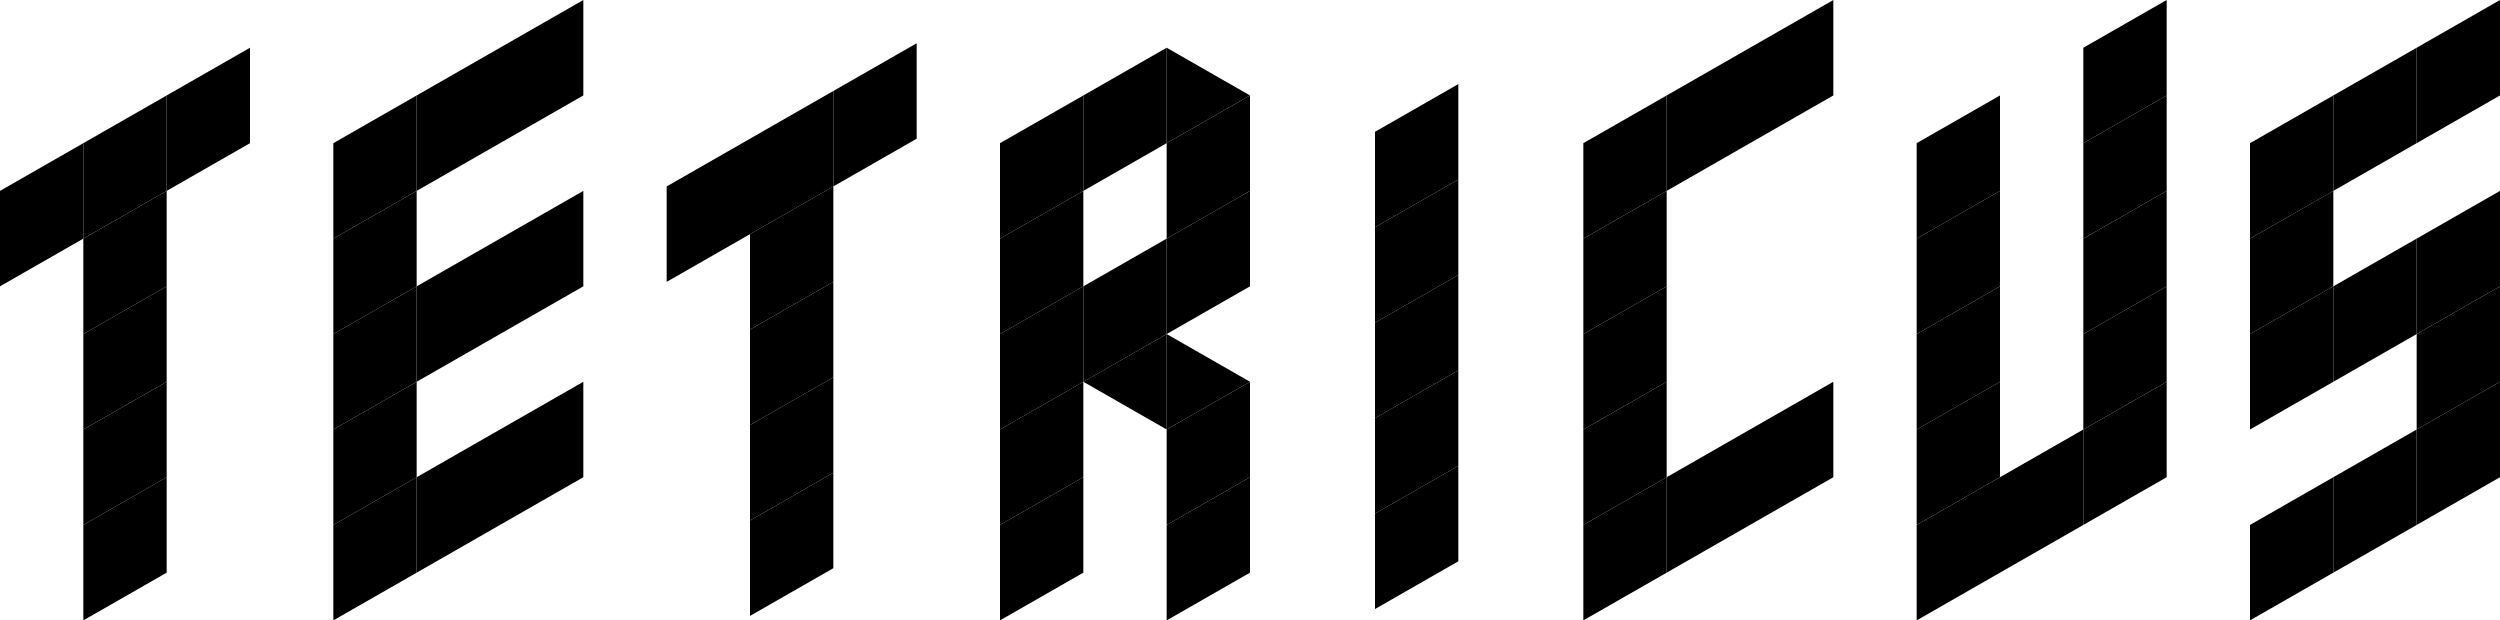 <svg xmlns="http://www.w3.org/2000/svg" viewBox="0 0 1980 491.339">
  <g>
    <polygon points="0 151.181 0 226.772 66 188.976 66 113.386 0 151.181" />
    <polygon points="66 113.386 66 188.976 132 151.181 132 75.591 66 113.386" />
    <polygon points="66 264.567 66 340.158 132 302.362 132 226.772 66 264.567" />
    <polygon points="66 188.976 66 264.567 132 226.772 132 151.181 66 188.976" />
    <polygon points="132 75.591 132 151.181 198 113.386 198 37.795 132 75.591" />
    <polygon points="66 415.748 66 491.339 132 453.543 132 377.953 66 415.748" />
    <polygon points="66 340.158 66 415.748 132 377.953 132 302.362 66 340.158" />
    <polygon points="528 147.645 528 223.236 594 185.441 594 109.85 528 147.645" />
    <polygon points="594 109.85 594 185.441 660 147.645 660 72.055 594 109.85" />
    <polygon points="594 261.031 594 336.622 660 298.826 660 223.236 594 261.031" />
    <polygon points="594 185.441 594 261.031 660 223.236 660 147.645 594 185.441" />
    <polygon points="660 72.055 660 147.645 726 109.85 726 34.259 660 72.055" />
    <polygon points="594 412.212 594 487.803 660 450.008 660 374.417 594 412.212" />
    <polygon points="594 336.622 594 412.212 660 374.417 660 298.826 594 336.622" />
    <polygon points="264 113.386 264 188.976 330 151.181 330 75.591 264 113.386" />
    <polygon points="330 75.591 330 151.181 396 113.386 396 37.795 330 75.591" />
    <polygon points="330 226.772 330 302.362 396 264.567 396 188.976 330 226.772" />
    <polygon points="330 377.953 330 453.544 396 415.748 396 340.158 330 377.953" />
    <polygon points="264 264.567 264 340.158 330 302.362 330 226.772 264 264.567" />
    <polygon points="264 188.976 264 264.567 330 226.772 330 151.181 264 188.976" />
    <polygon points="264 415.748 264 491.339 330 453.543 330 377.953 264 415.748" />
    <polygon points="264 340.158 264 415.748 330 377.953 330 302.362 264 340.158" />
    <polygon points="396 37.795 396 113.386 462 75.591 462 0 396 37.795" />
    <polygon points="396 188.976 396 264.567 462 226.772 462 151.181 396 188.976" />
    <polygon points="396 340.158 396 415.748 462 377.953 462 302.362 396 340.158" />
    <polygon points="1782 113.386 1782 188.976 1848 151.181 1848 75.591 1782 113.386" />
    <polygon points="1848 75.591 1848 151.181 1914 113.386 1914 37.795 1848 75.591" />
    <polygon points="1848 226.772 1848 302.362 1914 264.567 1914 188.976 1848 226.772" />
    <polygon points="1848 377.953 1848 453.544 1914 415.748 1914 340.158 1848 377.953" />
    <polygon points="1782 264.567 1782 340.158 1848 302.362 1848 226.772 1782 264.567" />
    <polygon points="1782 188.976 1782 264.567 1848 226.772 1848 151.181 1782 188.976" />
    <polygon points="1782 415.748 1782 491.339 1848 453.543 1848 377.953 1782 415.748" />
    <polygon points="1914 264.567 1914 340.158 1980 302.362 1980 226.772 1914 264.567" />
    <polygon points="1914 37.795 1914 113.386 1980 75.591 1980 0 1914 37.795" />
    <polygon points="1914 188.976 1914 264.567 1980 226.772 1980 151.181 1914 188.976" />
    <polygon points="1914 340.158 1914 415.748 1980 377.953 1980 302.362 1914 340.158" />
    <polygon points="1254 113.386 1254 188.976 1320 151.181 1320 75.591 1254 113.386" />
    <polygon points="1320 75.591 1320 151.181 1386 113.386 1386 37.795 1320 75.591" />
    <polygon points="1320 377.953 1320 453.544 1386 415.748 1386 340.158 1320 377.953" />
    <polygon points="1254 264.567 1254 340.158 1320 302.362 1320 226.772 1254 264.567" />
    <polygon points="1254 188.976 1254 264.567 1320 226.772 1320 151.181 1254 188.976" />
    <polygon points="1254 415.748 1254 491.339 1320 453.543 1320 377.953 1254 415.748" />
    <polygon points="1254 340.158 1254 415.748 1320 377.953 1320 302.362 1254 340.158" />
    <polygon points="1386 37.795 1386 113.386 1452 75.591 1452 0 1386 37.795" />
    <polygon points="1386 340.158 1386 415.748 1452 377.953 1452 302.362 1386 340.158" />
    <polygon points="1518 113.386 1518 188.976 1584 151.181 1584 75.591 1518 113.386" />
    <polygon points="1584 377.953 1584 453.544 1650 415.748 1650 340.158 1584 377.953" />
    <polygon points="1518 264.567 1518 340.158 1584 302.362 1584 226.772 1518 264.567" />
    <polygon points="1518 188.976 1518 264.567 1584 226.772 1584 151.181 1518 188.976" />
    <polygon points="1518 415.748 1518 491.339 1584 453.543 1584 377.953 1518 415.748" />
    <polygon points="1518 340.158 1518 415.748 1584 377.953 1584 302.362 1518 340.158" />
    <polygon points="1650 37.795 1650 113.386 1716 75.591 1716 0 1650 37.795" />
    <polygon points="1650 113.386 1650 188.976 1716 151.181 1716 75.591 1650 113.386" />
    <polygon points="1650 188.977 1650 264.567 1716 226.772 1716 151.181 1650 188.977" />
    <polygon points="1650 264.567 1650 340.158 1716 302.362 1716 226.772 1650 264.567" />
    <polygon points="1650 340.158 1650 415.748 1716 377.953 1716 302.362 1650 340.158" />
    <polygon points="792 113.386 792 188.976 858 151.181 858 75.591 792 113.386" />
    <polygon points="858 75.591 858 151.181 924 113.386 924 37.795 858 75.591" />
    <polygon points="858 226.772 858 302.362 924 264.567 924 188.976 858 226.772" />
    <polygon points="858 302.362 924 340.158 924 264.567 858 302.362" />
    <polygon points="792 264.567 792 340.158 858 302.362 858 226.772 792 264.567" />
    <polygon points="792 188.976 792 264.567 858 226.772 858 151.181 792 188.976" />
    <polygon points="792 415.748 792 491.339 858 453.543 858 377.953 792 415.748" />
    <polygon points="792 340.158 792 415.748 858 377.953 858 302.362 792 340.158" />
    <polygon points="1089 104.386 1089 179.976 1155 142.181 1155 66.591 1089 104.386" />
    <polygon points="1089 255.567 1089 331.158 1155 293.362 1155 217.772 1089 255.567" />
    <polygon points="1089 179.976 1089 255.567 1155 217.772 1155 142.181 1089 179.976" />
    <polygon points="1089 406.748 1089 482.339 1155 444.543 1155 368.953 1089 406.748" />
    <polygon points="1089 331.158 1089 406.748 1155 368.953 1155 293.362 1089 331.158" />
    <polygon points="924 37.795 924 113.386 990 75.591 924 37.795" />
    <polygon points="924 188.976 924 264.567 990 226.772 990 151.181 924 188.976" />
    <polygon points="924 113.386 924 188.976 990 151.181 990 75.591 924 113.386" />
    <polygon points="924 264.567 924 340.158 990 302.362 924 264.567" />
    <polygon points="924 340.158 924 415.748 990 377.953 990 302.362 924 340.158" />
    <polygon points="924 415.748 924 491.339 990 453.544 990 377.953 924 415.748" />
  </g>
</svg>
